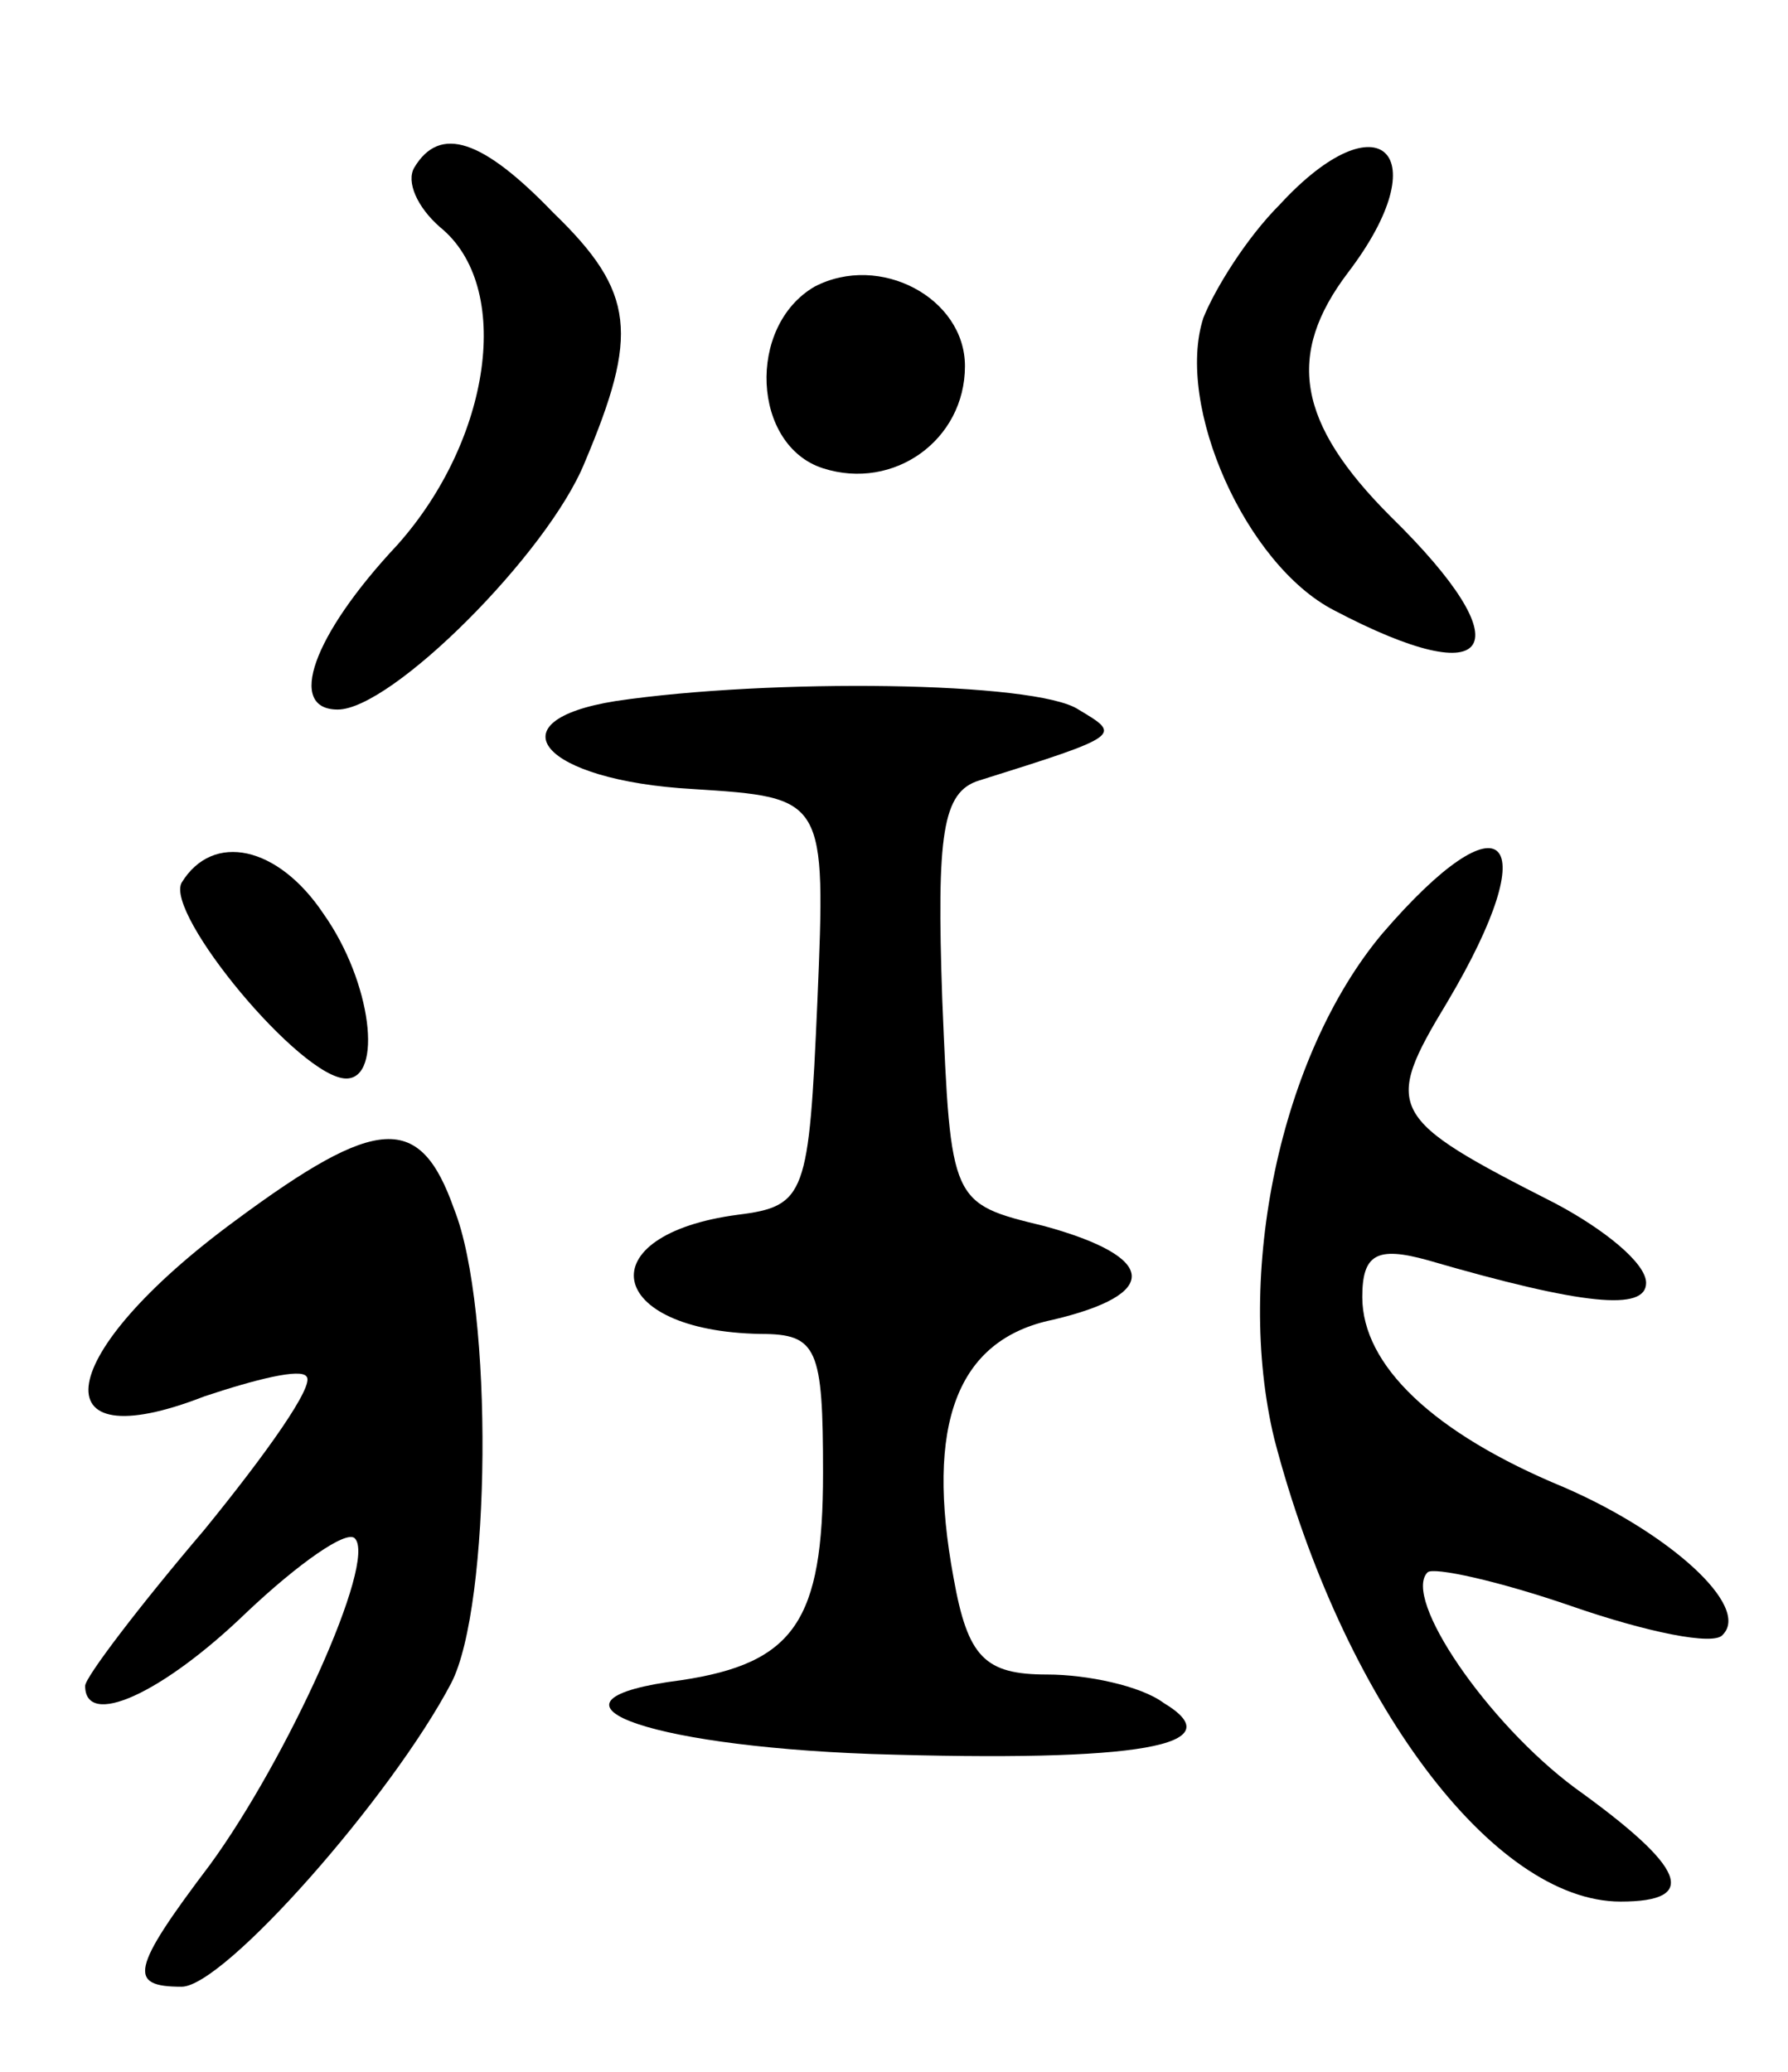 <svg version="1.0" xmlns="http://www.w3.org/2000/svg"
 width="63pt" height="73pt" viewBox="0 0 63 73"
 preserveAspectRatio="xMidYMid meet">
<g transform="translate(0,73) scale(0.1,-0.1)"
fill="#000000" stroke="none">
<path d="M146 671 c-3 -5 1 -14 9 -21 26 -21 18 -75 -15 -112 -30 -32 -39 -58
-21 -58 19 0 74 55 87 87 19 45 18 60 -11 88 -25 26 -40 31 -49 16z"/>
<path d="M451 658 c-12 -12 -23 -30 -27 -40 -10 -31 15 -87 46 -103 57 -30 67
-13 20 33 -33 33 -37 57 -15 86 32 42 11 62 -24 24z"/>
<path d="M287 629 c-24 -14 -22 -56 3 -64 25 -8 50 10 50 36 0 24 -30 40 -53
28z"/>
<path d="M217 483 c-44 -7 -26 -28 27 -31 47 -3 47 -3 44 -75 -3 -68 -4 -72
-28 -75 -53 -7 -47 -41 8 -42 20 0 22 -5 22 -49 0 -52 -10 -67 -50 -73 -55 -7
-15 -23 67 -26 95 -3 128 3 103 18 -8 6 -27 10 -41 10 -22 0 -28 6 -33 34 -10
54 1 84 35 91 38 9 37 22 -3 33 -33 8 -33 8 -36 80 -2 58 0 73 13 77 51 16 50
16 35 25 -15 10 -109 11 -163 3z"/>
<path d="M64 419 c-6 -11 42 -69 58 -69 13 0 9 34 -8 58 -16 24 -39 29 -50 11z"/>
<path d="M487 401 c-36 -43 -52 -120 -38 -178 24 -92 77 -163 122 -163 28 0
23 12 -16 40 -31 23 -61 67 -52 76 2 2 25 -3 51 -12 26 -9 50 -14 53 -10 10
10 -19 36 -56 52 -46 19 -71 43 -71 67 0 15 5 18 23 13 55 -16 77 -18 77 -8 0
7 -15 19 -32 28 -59 30 -61 33 -38 71 35 59 20 74 -23 24z"/>
<path d="M83 300 c-64 -47 -70 -85 -11 -62 18 6 34 10 36 7 3 -3 -14 -27 -36
-54 -23 -27 -42 -52 -42 -55 0 -15 27 -3 57 26 18 17 35 29 38 26 8 -8 -24
-78 -51 -115 -28 -37 -29 -43 -10 -43 15 0 74 67 95 107 14 27 15 132 1 167
-12 34 -27 33 -77 -4z"/>
</g>
</svg>
